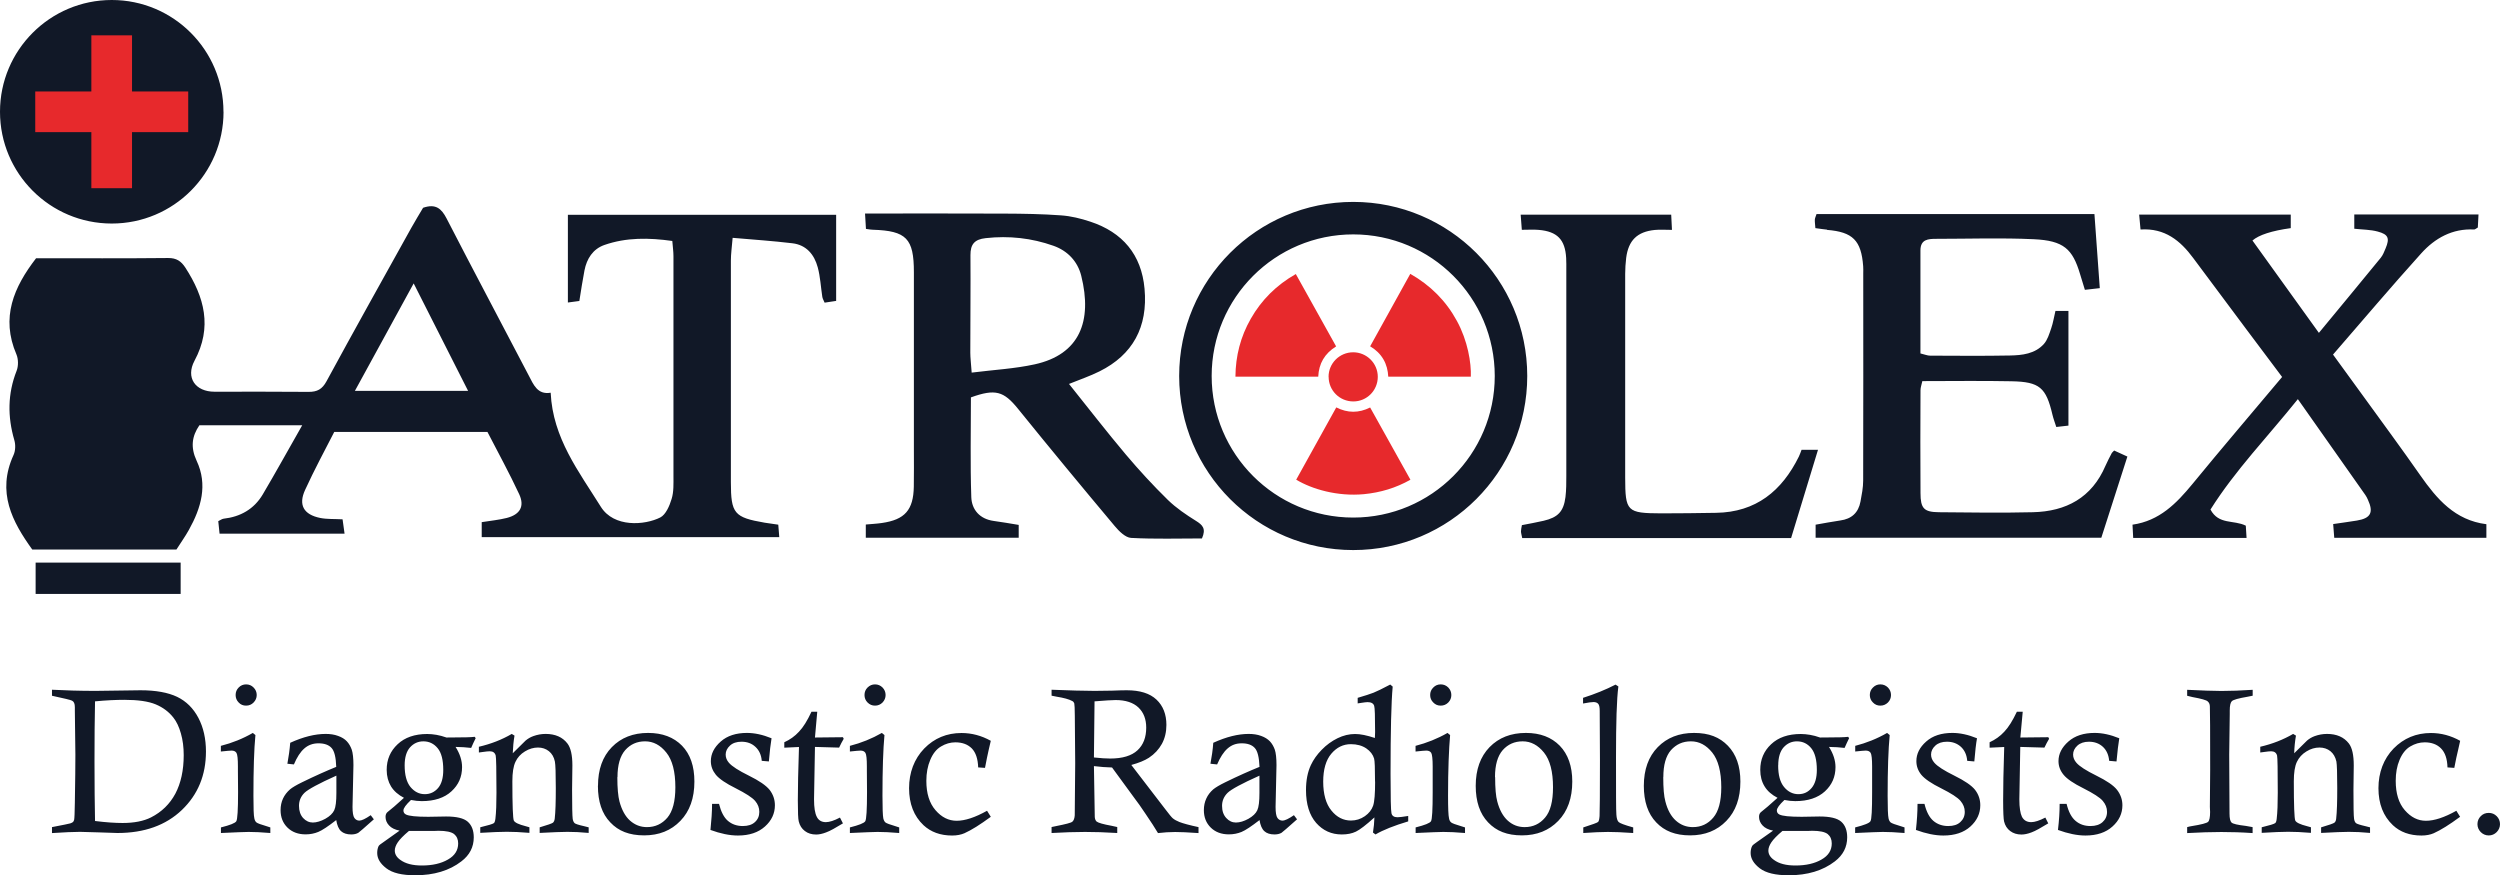 <?xml version="1.0" encoding="UTF-8"?>
<svg id="uuid-cb76cdc7-3ac9-44e6-972e-a3825505b62d" data-name="Layer_1" xmlns="http://www.w3.org/2000/svg" viewBox="0 0 327.01 114.49">
  <g id="uuid-efec707d-6690-4a32-accb-e8381304434c" data-name="logogry">
    <path d="M63.01,70.22v-1.92c1.17-.19,2.25-.29,3.28-.55,1.74-.45,2.36-1.52,1.62-3.11-1.26-2.71-2.71-5.35-4.15-8.14h-20.04c-1.21,2.37-2.6,4.93-3.81,7.58-.91,1.97-.19,3.23,1.97,3.67.9.18,1.84.12,2.93.18.07.55.15,1.12.26,1.88h-16.35c-.06-.63-.12-1.12-.17-1.64.29-.14.48-.29.69-.32,2.21-.25,3.98-1.25,5.12-3.16,1.72-2.91,3.35-5.87,5.17-9.06h-13.45c-.98,1.43-1.18,2.88-.36,4.64,1.48,3.15.59,6.17-1.01,9.04-.48.87-1.07,1.68-1.63,2.57H4.22c-2.61-3.62-4.68-7.5-2.45-12.36.26-.56.28-1.36.1-1.96-.89-3.06-.88-6.05.3-9.05.25-.63.24-1.53-.02-2.15-2.08-4.84-.34-8.8,2.57-12.58,5.84,0,11.56.03,17.27-.03,1.09-.01,1.7.41,2.25,1.25,2.5,3.86,3.56,7.8,1.2,12.19-1.18,2.21.11,4.05,2.62,4.05,4.1,0,8.19-.02,12.29.02,1.14.01,1.79-.34,2.36-1.39,3.64-6.71,7.37-13.37,11.08-20.05.52-.94,1.09-1.85,1.55-2.64,1.65-.57,2.4.1,3.07,1.39,3.53,6.86,7.16,13.67,10.73,20.51.65,1.24,1.16,2.58,2.89,2.29.27,5.94,3.7,10.33,6.56,14.92,1.71,2.74,5.75,2.42,7.77,1.4.73-.37,1.22-1.53,1.49-2.43.29-.93.24-1.99.24-2.99.01-9.58,0-19.17,0-28.75,0-.61-.09-1.21-.15-2-3.05-.43-6.02-.48-8.9.53-1.49.53-2.29,1.79-2.59,3.32-.25,1.28-.44,2.58-.67,4-.47.06-.97.13-1.5.2v-11.47h35.09v11.26c-.39.06-.95.14-1.51.23-.14-.34-.27-.54-.3-.76-.2-1.29-.26-2.62-.6-3.87-.45-1.67-1.5-2.93-3.32-3.14-2.51-.3-5.03-.47-7.81-.71-.1,1.22-.23,2.1-.23,2.98,0,9.66,0,19.32,0,28.98,0,4.11.43,4.61,4.42,5.3.53.09,1.07.16,1.78.26.05.55.09,1.11.13,1.63h-38.92ZM46.42,51.13h14.81c-2.41-4.76-4.7-9.28-7.12-14.06-2.66,4.86-5.09,9.3-7.69,14.06ZM133.25,68.67v1.67h-20v-1.73c.75-.07,1.43-.1,2.1-.2,3.01-.43,4.13-1.7,4.18-4.76.03-1.62.01-3.24.01-4.87,0-7.73,0-15.45,0-23.18,0-4.41-.98-5.41-5.38-5.55-.23,0-.46-.05-.89-.11-.04-.62-.07-1.25-.12-2.01,6.2,0,12.22-.02,18.24.01,2.47.01,4.94.05,7.4.23,1.29.09,2.59.41,3.82.82,4.23,1.39,6.7,4.32,7.1,8.77.46,5.03-1.56,8.66-5.88,10.81-1.22.61-2.51,1.05-4,1.65,2.51,3.13,4.91,6.24,7.43,9.23,1.74,2.06,3.57,4.05,5.5,5.94,1.09,1.06,2.39,1.94,3.69,2.75.83.52,1.35.99.77,2.29-3,0-6.14.1-9.27-.07-.74-.04-1.58-.88-2.14-1.55-4.26-5.08-8.49-10.19-12.66-15.35-1.85-2.28-2.94-2.64-6.15-1.48,0,4.3-.1,8.68.05,13.06.06,1.63,1.11,2.85,2.92,3.1,1.06.14,2.11.33,3.28.52ZM127.09,48.74c2.95-.37,5.64-.51,8.24-1.08,5.9-1.29,7.58-5.65,6.1-11.59-.48-1.92-1.82-3.28-3.63-3.92-2.85-1.01-5.82-1.34-8.87-1-1.45.16-2,.79-1.99,2.23.03,4.25-.02,8.5-.02,12.74,0,.68.09,1.36.18,2.63ZM307.95,28.05v1.87c1.1.12,2.12.11,3.07.37,1.39.37,1.58.88,1.03,2.19-.18.43-.35.88-.63,1.23-2.63,3.22-5.28,6.42-8.1,9.83-3-4.17-5.85-8.14-8.69-12.08q1.28-1.1,5.01-1.62v-1.77h-19.83c.07.74.12,1.31.18,1.95,3.18-.21,5.21,1.46,6.89,3.73,2.3,3.09,4.61,6.19,6.92,9.28,1.55,2.08,3.12,4.15,4.71,6.28-4.01,4.78-7.92,9.35-11.73,14-2.1,2.55-4.32,4.82-7.84,5.32.03.67.06,1.18.09,1.73h14.83c-.05-.67-.08-1.22-.1-1.6-1.59-.79-3.53-.08-4.62-2.11,3.23-5.13,7.49-9.53,11.43-14.44,3.06,4.34,5.94,8.44,8.83,12.54.13.19.24.4.33.61.77,1.67.38,2.43-1.43,2.73-.98.16-1.96.29-3.11.46.06.7.1,1.25.14,1.8h19.9v-1.78c-4.12-.52-6.48-3.3-8.65-6.4-2.43-3.48-4.95-6.89-7.44-10.33-1.3-1.79-2.6-3.57-3.97-5.46,3.92-4.52,7.66-8.94,11.53-13.23,1.8-2,4.08-3.28,6.93-3.13.13,0,.26-.14.48-.26.03-.47.05-.99.09-1.71h-16.26ZM238.98,30.07c3.37.27,4.48,1.38,4.73,4.74.03.31.01.62.01.92,0,9.04.02,18.08-.01,27.13,0,.92-.18,1.83-.35,2.74-.27,1.46-1.16,2.28-2.65,2.48-1.06.15-2.1.36-3.22.55v1.71h37.37c1.14-3.55,2.24-6.98,3.41-10.62-.66-.3-1.23-.56-1.73-.79-.21.22-.28.27-.31.33-.28.55-.58,1.09-.82,1.65-1.79,4.2-5.16,5.99-9.51,6.09-4.09.1-8.19.04-12.28,0-1.96-.02-2.41-.49-2.41-2.51-.03-4.48-.02-8.97,0-13.45,0-.36.14-.72.24-1.19,3.95,0,7.8-.06,11.65.02,3.71.07,4.53.82,5.37,4.38.12.51.31,1,.5,1.6.55-.06,1.05-.11,1.59-.18v-15h-1.7c-.19.78-.3,1.54-.55,2.26-.25.72-.48,1.52-.96,2.06-1.17,1.3-2.84,1.48-4.45,1.51-3.48.07-6.96.03-10.44.02-.35,0-.71-.16-1.26-.29,0-4.54,0-9.01,0-13.47,0-1.46,1.01-1.52,2.07-1.52,4.25,0,8.51-.15,12.75.05,3.93.18,5.08,1.28,6.06,4.56.19.64.39,1.29.63,2.06.71-.08,1.36-.15,1.95-.22-.24-3.34-.47-6.47-.7-9.69h-36.35c-.09.29-.2.49-.22.7-.02.3.03.61.07,1.14.63.08,1.08.16,1.53.2ZM234.28,70.39c1.16-3.82,2.31-7.59,3.52-11.55h-2.15c-.13.33-.22.62-.35.88-2.22,4.5-5.61,7.28-10.83,7.36-2.39.04-4.79.07-7.18.07-4.49-.02-4.7-.23-4.71-4.69-.01-8.88-.01-17.76,0-26.64,0-.69.05-1.39.13-2.08.29-2.29,1.44-3.43,3.74-3.66.68-.07,1.37-.01,2.25-.01-.04-.78-.07-1.42-.1-1.99h-19.69c.05.73.09,1.3.15,1.98.84,0,1.54-.05,2.21.01,2.43.21,3.45,1.27,3.59,3.67.03.54.02,1.08.02,1.62,0,8.96,0,17.92,0,26.88,0,.92,0,1.86-.11,2.77-.24,1.9-.98,2.67-2.86,3.11-.95.22-1.92.39-2.84.57-.06.36-.12.59-.12.81,0,.23.08.45.16.88h35.17ZM4.66,73.59v4.1h18.97v-4.1H4.66ZM29.23,14.62C29.23,6.55,22.69,0,14.62,0S0,6.55,0,14.62s6.54,14.62,14.62,14.62,14.62-6.55,14.62-14.62ZM6.8,91v-.78c1.74.09,3.64.15,5.69.15l5.89-.08c2,0,3.59.29,4.79.86,1.2.58,2.12,1.5,2.78,2.75.66,1.26.99,2.73.99,4.4,0,3.09-1.05,5.63-3.14,7.64-2.1,2.01-4.91,3.02-8.44,3.02-.2,0-1.01-.03-2.42-.08-1.41-.05-2.24-.07-2.48-.07-.86,0-2.08.06-3.66.16v-.78c1.43-.27,2.23-.44,2.4-.49.16-.05.28-.12.35-.18.07-.07.12-.17.15-.3.04-.18.07-.93.09-2.23.05-2.87.07-4.95.07-6.26l-.07-5.78v-.45c0-.45-.12-.73-.37-.85-.15-.09-1.03-.3-2.61-.64ZM12.43,107.39c1.43.18,2.63.26,3.6.26,1.5,0,2.75-.24,3.72-.73,1.4-.71,2.46-1.75,3.19-3.11.72-1.37,1.09-3.05,1.09-5.03,0-1.04-.12-1.99-.37-2.85-.24-.86-.57-1.54-.97-2.05-.59-.76-1.36-1.34-2.31-1.74-.95-.4-2.32-.6-4.12-.6-1.08,0-2.36.06-3.83.2-.05,2.31-.07,4.94-.07,7.87,0,3.1.03,5.7.07,7.78ZM28.89,98.3v-.74c1.49-.38,2.88-.94,4.18-1.69l.34.28c-.18,1.87-.26,4.51-.26,7.94,0,1.61.03,2.59.12,2.96.05.24.14.42.28.53.13.11.59.28,1.38.51.1.03.23.07.43.14v.73c-1.15-.1-2.1-.14-2.84-.14-.45,0-1.65.05-3.62.14v-.73c1.19-.3,1.86-.56,2.01-.81.15-.24.23-1.5.23-3.79l-.02-2.81v-.55c0-.99-.06-1.58-.19-1.79-.13-.2-.34-.3-.63-.3-.19,0-.65.04-1.39.12ZM32.19,89.52c.39,0,.72.14.98.41.27.27.41.6.41.98s-.14.7-.41.98c-.26.27-.59.41-.98.41s-.71-.13-.97-.41c-.27-.27-.4-.6-.4-.98s.13-.71.4-.98c.26-.27.59-.41.97-.41ZM38.45,99.99l-.86-.09c.17-.92.3-1.83.37-2.74,1.71-.78,3.26-1.16,4.64-1.16.6,0,1.14.08,1.62.26.49.17.87.41,1.15.71.28.3.49.67.64,1.09.14.42.22,1.1.22,2.02l-.12,5.46c0,.74.08,1.22.25,1.46.16.22.38.34.64.34.31,0,.81-.24,1.49-.71l.41.54c-1.24,1.11-1.92,1.7-2.04,1.77-.25.14-.55.21-.92.21-.58,0-1.02-.15-1.33-.43-.31-.28-.52-.77-.63-1.45-1.06.82-1.83,1.34-2.35,1.55-.51.21-1.06.32-1.66.32-.97,0-1.77-.3-2.37-.89-.6-.59-.9-1.35-.9-2.28,0-.56.11-1.07.32-1.52.21-.45.52-.85.92-1.2.3-.25.82-.56,1.56-.92,1.71-.84,3.21-1.5,4.48-2.02-.04-1.24-.24-2.07-.61-2.47-.37-.41-.94-.61-1.71-.61-.72,0-1.34.22-1.85.67-.52.45-.97,1.15-1.37,2.1ZM43.99,101.46c-2.29,1.03-3.68,1.78-4.17,2.25-.48.48-.71,1.04-.71,1.7s.18,1.19.54,1.59c.36.39.79.59,1.27.59s1.05-.17,1.63-.49c.59-.33.97-.7,1.17-1.12.19-.41.28-1.16.28-2.26v-2.26ZM62.1,96.38l.12.18c-.2.4-.4.82-.59,1.27-.65-.08-1.33-.12-2.04-.13.57.9.85,1.78.85,2.64,0,1.27-.46,2.32-1.39,3.17-.92.85-2.22,1.28-3.88,1.28-.43,0-.91-.05-1.41-.15-.66.62-.99,1.07-.99,1.37,0,.24.11.42.33.53.38.2,1.36.3,2.91.3l2.34-.04c1.36,0,2.31.22,2.83.68.52.46.79,1.14.79,2.05,0,1.27-.54,2.32-1.62,3.14-1.56,1.21-3.59,1.82-6.04,1.82-1.72,0-2.98-.3-3.77-.91-.8-.61-1.2-1.27-1.2-2.01,0-.36.07-.67.19-.91.07-.11.28-.28.66-.53l2.08-1.48c-.62-.12-1.08-.35-1.38-.68-.31-.33-.46-.71-.46-1.12,0-.28.09-.49.26-.63.46-.35,1.18-.97,2.15-1.86-.75-.39-1.31-.88-1.69-1.49-.37-.61-.57-1.33-.57-2.17,0-1.35.48-2.46,1.43-3.35.94-.89,2.24-1.34,3.87-1.34.4,0,.79.04,1.21.11.41.07.85.19,1.31.35.48,0,.85-.01,1.11-.01,1.21,0,2.07-.02,2.58-.08ZM53.48,108.7c-.7.59-1.19,1.09-1.45,1.48-.26.39-.39.75-.39,1.08,0,.46.24.88.73,1.22.67.49,1.6.73,2.81.73,1.38,0,2.52-.26,3.41-.78.9-.51,1.34-1.21,1.34-2.11,0-.52-.18-.93-.53-1.22-.36-.28-1.04-.43-2.04-.43l-.55.02h-3.33ZM52.93,100.11c0,1.26.25,2.2.76,2.83.52.62,1.13.94,1.88.94.69,0,1.27-.27,1.73-.8.46-.54.68-1.33.68-2.37,0-1.3-.24-2.25-.73-2.84-.49-.6-1.12-.9-1.87-.9-.69,0-1.27.26-1.75.79-.46.52-.7,1.31-.7,2.35ZM62.64,98.45v-.77c1.58-.37,3.02-.93,4.3-1.68l.36.22c-.13.75-.2,1.52-.23,2.31l1.68-1.66c.29-.24.61-.44,1-.58.52-.19,1.06-.29,1.62-.29,1.26,0,2.21.42,2.85,1.25.43.56.65,1.51.65,2.87l-.04,3.19c0,2.14.03,3.4.08,3.8.04.26.13.44.25.56.11.1.53.24,1.25.4.13.04.33.09.59.15v.73c-1.04-.1-1.96-.14-2.78-.14-.7,0-1.92.05-3.63.14v-.73c1.03-.3,1.61-.51,1.74-.61.12-.11.2-.28.23-.52.1-.88.14-2.2.14-4.01,0-1.92-.04-3.07-.12-3.47-.12-.58-.38-1.03-.78-1.35-.4-.32-.88-.48-1.43-.48s-1.15.16-1.71.51c-.56.34-.98.8-1.24,1.37-.27.57-.4,1.41-.4,2.53,0,3.17.07,4.88.19,5.14.13.27.65.51,1.55.74.11.03.27.07.49.14v.73c-1.17-.1-2.16-.14-2.96-.14s-1.93.05-3.47.14v-.73c1.05-.25,1.64-.43,1.79-.55.08-.07.15-.25.19-.56.1-.84.14-1.97.14-3.42,0-2.98-.04-4.6-.1-4.85-.1-.37-.35-.56-.77-.56-.2,0-.5.03-.91.09-.12.01-.29.04-.52.07ZM78.22,102.79c0-2.13.6-3.82,1.81-5.06,1.21-1.24,2.79-1.86,4.75-1.86,1.86,0,3.34.56,4.43,1.67,1.09,1.12,1.62,2.69,1.62,4.69,0,2.17-.61,3.88-1.83,5.14-1.22,1.27-2.8,1.9-4.74,1.9s-3.36-.56-4.43-1.7c-1.09-1.13-1.62-2.72-1.62-4.79ZM80.75,101.65c0,1.44.1,2.51.28,3.19.3,1.11.76,1.95,1.39,2.51.64.56,1.37.84,2.2.84,1.09,0,1.98-.42,2.68-1.24.69-.82,1.04-2.14,1.04-3.97,0-2.04-.39-3.56-1.18-4.54-.78-.98-1.71-1.47-2.78-1.47s-1.92.39-2.6,1.15c-.67.77-1.01,1.95-1.01,3.53ZM100.57,99.6l-.93-.08c-.06-.77-.34-1.38-.83-1.83-.48-.45-1.09-.67-1.82-.67-.64,0-1.15.17-1.51.51-.37.34-.56.73-.56,1.17,0,.39.14.75.43,1.08.4.46,1.27,1.02,2.61,1.68,1.34.66,2.24,1.28,2.71,1.86.46.6.69,1.27.69,2.01,0,1.07-.43,2-1.3,2.78-.87.78-2.04,1.18-3.54,1.18-1.09,0-2.28-.25-3.59-.73.13-1.25.21-2.38.21-3.41h.91c.26,1.03.64,1.78,1.17,2.23.52.44,1.17.67,1.94.67.68,0,1.22-.17,1.59-.52.38-.34.57-.79.57-1.33s-.18-1-.55-1.44c-.38-.44-1.22-.98-2.52-1.64-1.3-.64-2.17-1.24-2.61-1.77-.43-.53-.66-1.12-.66-1.79,0-.95.43-1.8,1.29-2.56.85-.76,2.01-1.13,3.43-1.13,1,0,2.07.23,3.22.7-.12.71-.24,1.72-.35,3.02ZM106.14,93.1h.76l-.3,3.37,3.66-.04.1.21c-.22.36-.41.75-.6,1.15-1.05-.04-2.09-.07-3.16-.09l-.12,6.79v.09c0,1.04.12,1.8.36,2.26.22.46.63.7,1.18.7.47,0,1.09-.2,1.85-.6l.39.76c-.97.59-1.69,1-2.2,1.18-.49.19-.93.28-1.3.28-.58,0-1.08-.15-1.48-.46-.4-.3-.67-.72-.8-1.26-.08-.3-.12-1.21-.12-2.74,0-1.64.05-3.97.15-6.99-.61.02-1.26.05-1.92.09v-.71c.73-.33,1.38-.79,1.92-1.38.55-.57,1.09-1.44,1.63-2.6ZM111.17,98.3v-.74c1.48-.38,2.87-.94,4.18-1.69l.34.28c-.17,1.87-.26,4.51-.26,7.94,0,1.61.04,2.59.11,2.96.06.24.15.42.28.53.13.11.59.28,1.37.51.11.03.25.07.43.14v.73c-1.15-.1-2.1-.14-2.83-.14-.45,0-1.66.05-3.62.14v-.73c1.18-.3,1.86-.56,2.01-.81.15-.24.23-1.5.23-3.79l-.02-2.81v-.55c0-.99-.06-1.58-.19-1.79-.13-.2-.34-.3-.63-.3-.19,0-.65.04-1.39.12ZM114.46,89.52c.38,0,.71.14.98.41.26.27.4.6.4.98s-.14.7-.4.98c-.27.27-.6.41-.98.41s-.7-.13-.98-.41c-.27-.27-.4-.6-.4-.98s.13-.71.4-.98c.28-.27.59-.41.98-.41ZM128.84,100.44l-.89-.06c-.04-1.12-.31-1.94-.83-2.48-.53-.53-1.24-.8-2.16-.8-.65,0-1.27.18-1.87.54-.6.35-1.07.94-1.41,1.76-.34.8-.51,1.71-.51,2.74,0,1.64.4,2.92,1.2,3.84.79.92,1.72,1.38,2.76,1.38,1.1,0,2.43-.44,3.98-1.31l.49.79c-1.39,1.02-2.53,1.74-3.45,2.15-.44.19-.97.3-1.61.3-1.54,0-2.78-.46-3.74-1.35-1.26-1.19-1.89-2.8-1.89-4.84s.67-3.83,1.98-5.19c1.32-1.35,2.95-2.03,4.88-2.03,1.33,0,2.61.34,3.83,1.02-.06.3-.15.69-.27,1.16-.14.62-.31,1.42-.49,2.39ZM137.55,91v-.78c2.34.09,4.21.15,5.62.15.81,0,1.56-.01,2.27-.03.94-.04,1.58-.05,1.95-.05,1.71,0,3.01.4,3.88,1.22.87.82,1.3,1.93,1.3,3.31,0,.94-.2,1.76-.59,2.48-.4.72-.96,1.33-1.7,1.82-.54.35-1.31.67-2.3.94l4.4,5.73c.54.71.88,1.13,1.03,1.25.22.18.51.34.86.48.49.19,1.33.42,2.5.67v.78c-1.4-.1-2.41-.14-3.05-.14-.73,0-1.48.05-2.25.14-.39-.66-.93-1.49-1.61-2.49-.67-1-1.09-1.59-1.24-1.77-.08-.1-.16-.22-.25-.34l-2.91-3.98c-.78-.02-1.56-.08-2.37-.18l.11,6.66c.02.26.1.46.24.59.21.17.88.36,1.98.56.16.03.4.08.72.16v.78c-1.59-.1-2.99-.14-4.21-.14-1.3,0-2.76.05-4.38.14v-.78l.57-.12c1.26-.25,1.98-.43,2.15-.58.18-.16.28-.43.31-.83.01-.26.03-2.51.06-6.79l-.05-6.21c0-.95-.04-1.5-.07-1.64-.05-.14-.13-.25-.26-.31-.43-.24-1.12-.42-2.04-.57-.14-.02-.37-.07-.66-.13ZM143.09,99.08c.92.1,1.62.14,2.13.14,1.6,0,2.79-.36,3.56-1.07.77-.71,1.15-1.7,1.15-2.97,0-1.12-.34-1.99-1.02-2.64-.68-.64-1.68-.97-2.98-.97-.47,0-1.39.06-2.76.17l-.08,7.34ZM159.19,99.99l-.86-.09c.17-.92.31-1.83.37-2.74,1.71-.78,3.26-1.16,4.63-1.16.61,0,1.15.08,1.63.26.48.17.86.41,1.15.71.28.3.49.67.64,1.09.14.42.22,1.1.22,2.02l-.12,5.46c0,.74.08,1.22.25,1.46.16.22.39.34.65.34.32,0,.82-.24,1.5-.71l.41.54c-1.25,1.11-1.92,1.7-2.04,1.77-.25.14-.55.21-.91.21-.58,0-1.03-.15-1.33-.43-.31-.28-.52-.77-.63-1.45-1.06.82-1.84,1.34-2.35,1.55-.51.21-1.06.32-1.66.32-.98,0-1.77-.3-2.37-.89-.6-.59-.9-1.35-.9-2.28,0-.56.11-1.07.32-1.52.2-.45.51-.85.91-1.2.31-.25.82-.56,1.56-.92,1.71-.84,3.21-1.5,4.49-2.02-.05-1.24-.25-2.07-.62-2.47-.37-.41-.94-.61-1.7-.61s-1.33.22-1.85.67c-.52.45-.97,1.15-1.38,2.1ZM164.74,101.46c-2.3,1.03-3.69,1.78-4.17,2.25-.48.48-.72,1.04-.72,1.7s.18,1.19.55,1.59c.35.39.78.59,1.26.59.51,0,1.06-.17,1.64-.49.58-.33.97-.7,1.16-1.12.19-.41.28-1.16.28-2.26v-2.26ZM177.59,92.02v-.74c.95-.28,1.64-.5,2.07-.67.43-.17,1.17-.53,2.19-1.07l.32.27c-.19,2.04-.28,5.85-.28,11.41,0,3.08.04,4.8.12,5.15.07.35.34.53.79.53.26,0,.73-.06,1.4-.17v.71c-1.84.55-3.27,1.12-4.28,1.71l-.33-.25c.11-.67.17-1.32.19-1.98-1.1,1-1.9,1.61-2.42,1.86-.52.25-1.13.37-1.85.37-1.35,0-2.47-.51-3.35-1.51-.88-1.01-1.33-2.44-1.33-4.29,0-1.27.21-2.36.64-3.28.33-.7.8-1.37,1.42-2,.61-.63,1.3-1.13,2.07-1.51.76-.37,1.52-.55,2.28-.55.36,0,.75.04,1.18.13.43.09.91.22,1.42.39.02-.44.03-.69.03-.76,0-2.07-.04-3.22-.12-3.44-.1-.33-.4-.49-.87-.49-.16,0-.45.04-.85.1-.11.02-.26.04-.46.07ZM179.86,102.24c0-1.73-.04-2.74-.12-3.01-.15-.52-.49-.97-1.03-1.34-.54-.36-1.21-.55-2.01-.55-1,0-1.86.42-2.56,1.25-.7.83-1.06,2.05-1.06,3.66s.36,2.92,1.08,3.78c.7.87,1.56,1.3,2.55,1.3.66,0,1.27-.19,1.82-.57.54-.38.89-.83,1.08-1.37.18-.54.26-1.59.26-3.16ZM185.16,98.3v-.74c1.47-.38,2.87-.94,4.18-1.69l.34.28c-.16,1.87-.27,4.51-.27,7.94,0,1.61.04,2.59.13,2.96.04.24.14.42.28.53.13.11.58.28,1.37.51.1.03.25.07.44.14v.73c-1.15-.1-2.1-.14-2.84-.14-.46,0-1.66.05-3.62.14v-.73c1.19-.3,1.86-.56,2.01-.81.15-.24.22-1.5.22-3.79v-2.81s0-.55,0-.55c0-.99-.07-1.58-.19-1.79-.13-.2-.34-.3-.64-.3-.19,0-.65.04-1.38.12ZM188.45,89.52c.39,0,.72.14.99.41.26.27.4.6.4.98s-.13.7-.4.98c-.27.27-.6.41-.99.41s-.7-.13-.97-.41c-.28-.27-.41-.6-.41-.98s.13-.71.41-.98c.26-.27.58-.41.97-.41ZM193.03,102.79c0-2.13.61-3.82,1.81-5.06,1.21-1.24,2.79-1.86,4.76-1.86,1.86,0,3.33.56,4.42,1.67,1.09,1.12,1.64,2.69,1.64,4.69,0,2.17-.61,3.88-1.83,5.14-1.23,1.27-2.81,1.9-4.75,1.9s-3.35-.56-4.43-1.7c-1.08-1.13-1.62-2.72-1.62-4.79ZM195.57,101.65c0,1.44.09,2.51.28,3.19.29,1.11.76,1.95,1.38,2.51.63.56,1.36.84,2.2.84,1.09,0,1.98-.42,2.67-1.24.7-.82,1.04-2.14,1.04-3.97,0-2.04-.39-3.56-1.18-4.54-.79-.98-1.72-1.47-2.79-1.47s-1.93.39-2.61,1.15c-.67.77-1.01,1.95-1.01,3.53ZM207.07,92.02v-.74c1.57-.5,2.99-1.08,4.25-1.73l.37.24c-.22,1.66-.31,4.73-.31,9.23s0,7.06.05,7.54c.03.48.13.8.29.96.16.16.79.4,1.91.71v.73c-1.42-.1-2.52-.14-3.3-.14-.83,0-1.92.05-3.23.14v-.73c1.18-.38,1.83-.61,1.94-.72.1-.1.16-.36.19-.77.03-.54.05-2.96.05-7.27l-.03-6.28v-.18c0-.49-.06-.8-.2-.95-.13-.15-.34-.23-.61-.23-.24,0-.7.06-1.36.19ZM215.02,102.79c0-2.13.61-3.82,1.82-5.06,1.21-1.24,2.79-1.86,4.75-1.86s3.34.56,4.42,1.67c1.09,1.12,1.64,2.69,1.64,4.69,0,2.17-.61,3.88-1.83,5.14-1.22,1.27-2.81,1.9-4.74,1.9s-3.36-.56-4.44-1.7c-1.08-1.13-1.62-2.72-1.62-4.79ZM217.56,101.65c0,1.44.09,2.51.28,3.19.28,1.11.75,1.95,1.38,2.51.63.56,1.37.84,2.21.84,1.09,0,1.98-.42,2.67-1.24.7-.82,1.05-2.14,1.05-3.97,0-2.04-.4-3.56-1.18-4.54-.79-.98-1.71-1.47-2.79-1.47s-1.92.39-2.61,1.15c-.67.77-1,1.95-1,3.53ZM241.75,96.38l.12.18c-.19.4-.4.82-.59,1.27-.65-.08-1.33-.12-2.04-.13.57.9.85,1.78.85,2.64,0,1.27-.46,2.32-1.38,3.17-.93.85-2.22,1.28-3.88,1.28-.45,0-.91-.05-1.42-.15-.66.62-.99,1.07-.99,1.37,0,.24.11.42.33.53.38.2,1.35.3,2.92.3l2.33-.04c1.37,0,2.32.22,2.84.68.52.46.78,1.14.78,2.05,0,1.27-.54,2.32-1.61,3.14-1.57,1.21-3.59,1.82-6.04,1.82-1.72,0-2.98-.3-3.78-.91-.79-.61-1.2-1.27-1.2-2.01,0-.36.07-.67.2-.91.06-.11.28-.28.64-.53l2.1-1.48c-.62-.12-1.08-.35-1.38-.68-.31-.33-.46-.71-.46-1.12,0-.28.08-.49.26-.63.46-.35,1.18-.97,2.16-1.86-.75-.39-1.32-.88-1.69-1.49-.38-.61-.57-1.33-.57-2.17,0-1.35.47-2.46,1.42-3.35.94-.89,2.23-1.34,3.88-1.34.38,0,.79.04,1.21.11.42.07.86.19,1.31.35.48,0,.85-.01,1.12-.01,1.21,0,2.07-.02,2.57-.08ZM233.14,108.7c-.7.59-1.18,1.09-1.44,1.48-.26.39-.39.75-.39,1.08,0,.46.24.88.73,1.22.66.49,1.59.73,2.81.73,1.38,0,2.52-.26,3.41-.78.9-.51,1.34-1.21,1.34-2.11,0-.52-.18-.93-.53-1.22-.36-.28-1.03-.43-2.02-.43l-.56.02h-3.34ZM232.59,100.11c0,1.26.25,2.2.77,2.83.51.62,1.14.94,1.87.94s1.27-.27,1.73-.8c.46-.54.69-1.33.69-2.37,0-1.3-.25-2.25-.73-2.84-.49-.6-1.11-.9-1.87-.9-.69,0-1.27.26-1.75.79-.46.52-.7,1.31-.7,2.35ZM242.67,98.3v-.74c1.47-.38,2.87-.94,4.17-1.69l.34.28c-.18,1.87-.27,4.51-.27,7.94,0,1.61.04,2.59.12,2.96.05.24.15.42.28.53.14.11.59.28,1.38.51.1.03.25.07.43.14v.73c-1.15-.1-2.1-.14-2.84-.14-.45,0-1.65.05-3.62.14v-.73c1.18-.3,1.86-.56,2-.81.16-.24.22-1.5.22-3.79v-2.81s0-.55,0-.55c0-.99-.07-1.58-.19-1.79-.13-.2-.34-.3-.64-.3-.18,0-.65.04-1.38.12ZM245.96,89.52c.39,0,.71.14.99.41.26.27.4.6.4.98s-.13.7-.4.98c-.28.27-.6.41-.99.41s-.7-.13-.97-.41c-.28-.27-.41-.6-.41-.98s.13-.71.41-.98c.27-.27.58-.41.97-.41ZM258.25,99.6l-.93-.08c-.06-.77-.34-1.38-.82-1.83-.5-.45-1.1-.67-1.83-.67-.64,0-1.15.17-1.52.51-.37.34-.56.73-.56,1.17,0,.39.15.75.44,1.08.4.46,1.27,1.02,2.61,1.68,1.34.66,2.25,1.28,2.71,1.86.46.6.68,1.27.68,2.01,0,1.07-.43,2-1.29,2.78-.86.78-2.04,1.18-3.54,1.18-1.09,0-2.28-.25-3.59-.73.14-1.25.21-2.38.21-3.41h.91c.25,1.03.64,1.78,1.17,2.23.52.44,1.18.67,1.93.67.7,0,1.22-.17,1.59-.52.38-.34.58-.79.58-1.33s-.19-1-.56-1.44c-.37-.44-1.21-.98-2.52-1.64-1.3-.64-2.16-1.24-2.6-1.77-.43-.53-.65-1.12-.65-1.79,0-.95.42-1.8,1.28-2.56.85-.76,2-1.13,3.43-1.13,1,0,2.07.23,3.22.7-.13.71-.24,1.72-.35,3.02ZM263.82,93.1h.76l-.31,3.37,3.66-.04.1.21c-.22.36-.42.75-.61,1.15-1.04-.04-2.1-.07-3.16-.09l-.12,6.79v.09c0,1.04.12,1.8.34,2.26.25.46.64.7,1.21.7.46,0,1.08-.2,1.85-.6l.38.76c-.97.59-1.69,1-2.19,1.18-.5.19-.94.28-1.31.28-.58,0-1.07-.15-1.48-.46-.4-.3-.67-.72-.8-1.26-.07-.3-.12-1.21-.12-2.74,0-1.64.04-3.97.14-6.99-.62.02-1.25.05-1.91.09v-.71c.73-.33,1.38-.79,1.92-1.38.55-.57,1.09-1.44,1.64-2.6ZM276.81,99.6l-.92-.08c-.07-.77-.34-1.38-.82-1.83-.49-.45-1.1-.67-1.83-.67-.63,0-1.13.17-1.51.51-.37.34-.56.73-.56,1.17,0,.39.15.75.44,1.08.4.46,1.27,1.02,2.61,1.68,1.34.66,2.25,1.28,2.7,1.86.46.6.7,1.27.7,2.01,0,1.07-.43,2-1.3,2.78-.86.78-2.04,1.18-3.53,1.18-1.09,0-2.28-.25-3.6-.73.15-1.25.22-2.38.22-3.41h.91c.25,1.03.64,1.78,1.18,2.23.52.44,1.16.67,1.94.67.67,0,1.21-.17,1.59-.52.38-.34.58-.79.58-1.33s-.19-1-.56-1.44c-.37-.44-1.22-.98-2.52-1.64-1.3-.64-2.17-1.24-2.6-1.77-.44-.53-.67-1.12-.67-1.79,0-.95.43-1.8,1.29-2.56.86-.76,2.01-1.13,3.44-1.13,1,0,2.07.23,3.22.7-.12.71-.24,1.72-.36,3.02ZM294.66,90.22v.78c-.31.07-.54.11-.69.14-1.17.2-1.85.39-2.04.58-.18.18-.27.58-.27,1.21v.46l-.07,5.32.04,7.71c0,.62.09,1.01.27,1.18.18.16.79.31,1.85.43.21.03.5.08.9.16v.78c-1.42-.1-2.79-.14-4.1-.14s-2.84.05-4.46.14v-.78c.25-.07.45-.11.58-.13,1.26-.2,1.98-.39,2.16-.56.17-.17.26-.6.26-1.3l-.03-.66.04-4.85c0-4.99-.01-7.74-.04-8.27,0-.29-.1-.52-.28-.67-.16-.17-.83-.36-1.99-.57-.16-.03-.39-.09-.7-.17v-.78c1.92.09,3.41.15,4.48.15,1.19,0,2.56-.05,4.09-.15ZM295.65,98.45v-.77c1.58-.37,3.02-.93,4.3-1.68l.37.22c-.13.75-.21,1.52-.23,2.31l1.68-1.66c.28-.24.61-.44.99-.58.52-.19,1.06-.29,1.63-.29,1.25,0,2.21.42,2.85,1.25.43.56.64,1.51.64,2.87l-.04,3.19c0,2.14.02,3.4.08,3.8.04.26.12.44.25.56.13.1.54.24,1.25.4.13.04.33.09.59.15v.73c-1.03-.1-1.96-.14-2.78-.14-.7,0-1.91.05-3.62.14v-.73c1.03-.3,1.61-.51,1.74-.61.13-.11.21-.28.23-.52.1-.88.14-2.2.14-4.01,0-1.92-.04-3.07-.11-3.47-.13-.58-.39-1.03-.78-1.35-.4-.32-.88-.48-1.43-.48-.58,0-1.15.16-1.71.51-.56.34-.98.8-1.25,1.37-.27.57-.4,1.41-.4,2.53,0,3.17.07,4.88.19,5.14.13.27.65.51,1.55.74.11.03.28.07.5.14v.73c-1.18-.1-2.18-.14-2.98-.14s-1.93.05-3.46.14v-.73c1.04-.25,1.63-.43,1.77-.55.09-.07.16-.25.19-.56.1-.84.14-1.97.14-3.42,0-2.98-.03-4.6-.09-4.85-.1-.37-.36-.56-.78-.56-.19,0-.5.03-.91.09-.12.01-.29.04-.52.07ZM321.02,100.44l-.88-.06c-.03-1.12-.31-1.94-.84-2.48-.52-.53-1.24-.8-2.14-.8-.66,0-1.28.18-1.89.54-.59.35-1.06.94-1.4,1.76-.34.8-.5,1.71-.5,2.74,0,1.64.39,2.92,1.19,3.84s1.71,1.38,2.76,1.38c1.1,0,2.43-.44,3.98-1.31l.49.79c-1.38,1.02-2.53,1.74-3.45,2.15-.43.19-.98.3-1.6.3-1.55,0-2.79-.46-3.74-1.35-1.26-1.19-1.89-2.8-1.89-4.84s.67-3.83,1.98-5.19c1.33-1.35,2.96-2.03,4.89-2.03,1.32,0,2.6.34,3.82,1.02-.07.3-.16.69-.26,1.16-.16.62-.32,1.42-.51,2.39ZM325.54,106.33c.4,0,.75.14,1.04.43.28.28.43.64.43,1.04s-.15.75-.43,1.04c-.29.29-.64.44-1.04.44s-.76-.15-1.05-.44c-.28-.29-.43-.64-.43-1.04s.15-.76.43-1.04c.28-.29.63-.43,1.05-.43ZM177.01,26.41c-12.58,0-22.77,10.19-22.77,22.77s10.19,22.77,22.77,22.77,22.76-10.2,22.76-22.77-10.19-22.77-22.76-22.77ZM177.01,67.7c-10.23,0-18.52-8.29-18.52-18.52s8.29-18.52,18.52-18.52,18.51,8.29,18.51,18.52-8.29,18.52-18.51,18.52Z" fill="#111827" fill-rule="evenodd"/>
    <path d="M24.62,17.28h-7.35v7.34h-5.32v-7.34h-7.34v-5.32h7.34v-7.34h5.32v7.34h7.35v5.32ZM179.22,45.3c.74.44,1.31.98,1.73,1.69.41.7.6,1.47.64,2.28h10.8c.07-1.79-.4-4.68-1.81-7.27-1.43-2.64-3.47-4.68-6.11-6.18-1.76,3.18-3.5,6.32-5.25,9.48ZM169.49,35.85c-2.51,1.43-4.47,3.36-5.88,5.84-1.34,2.34-1.99,4.87-2.01,7.58h10.83c.08-1.72.84-3.03,2.34-3.96-1.76-3.16-3.5-6.29-5.27-9.46ZM169.54,62.74c2.1,1.26,5.42,2.22,8.86,1.9,2.16-.21,4.18-.81,6.09-1.89-1.77-3.17-3.51-6.31-5.27-9.45-1.49.75-2.95.74-4.43-.01-1.76,3.16-3.5,6.31-5.24,9.45ZM173.79,49.29c0,1.79,1.44,3.22,3.23,3.22s3.2-1.46,3.2-3.22c0-1.77-1.45-3.21-3.22-3.21-1.78,0-3.22,1.44-3.22,3.21Z" fill="#e7292c"/>
  </g>
</svg>